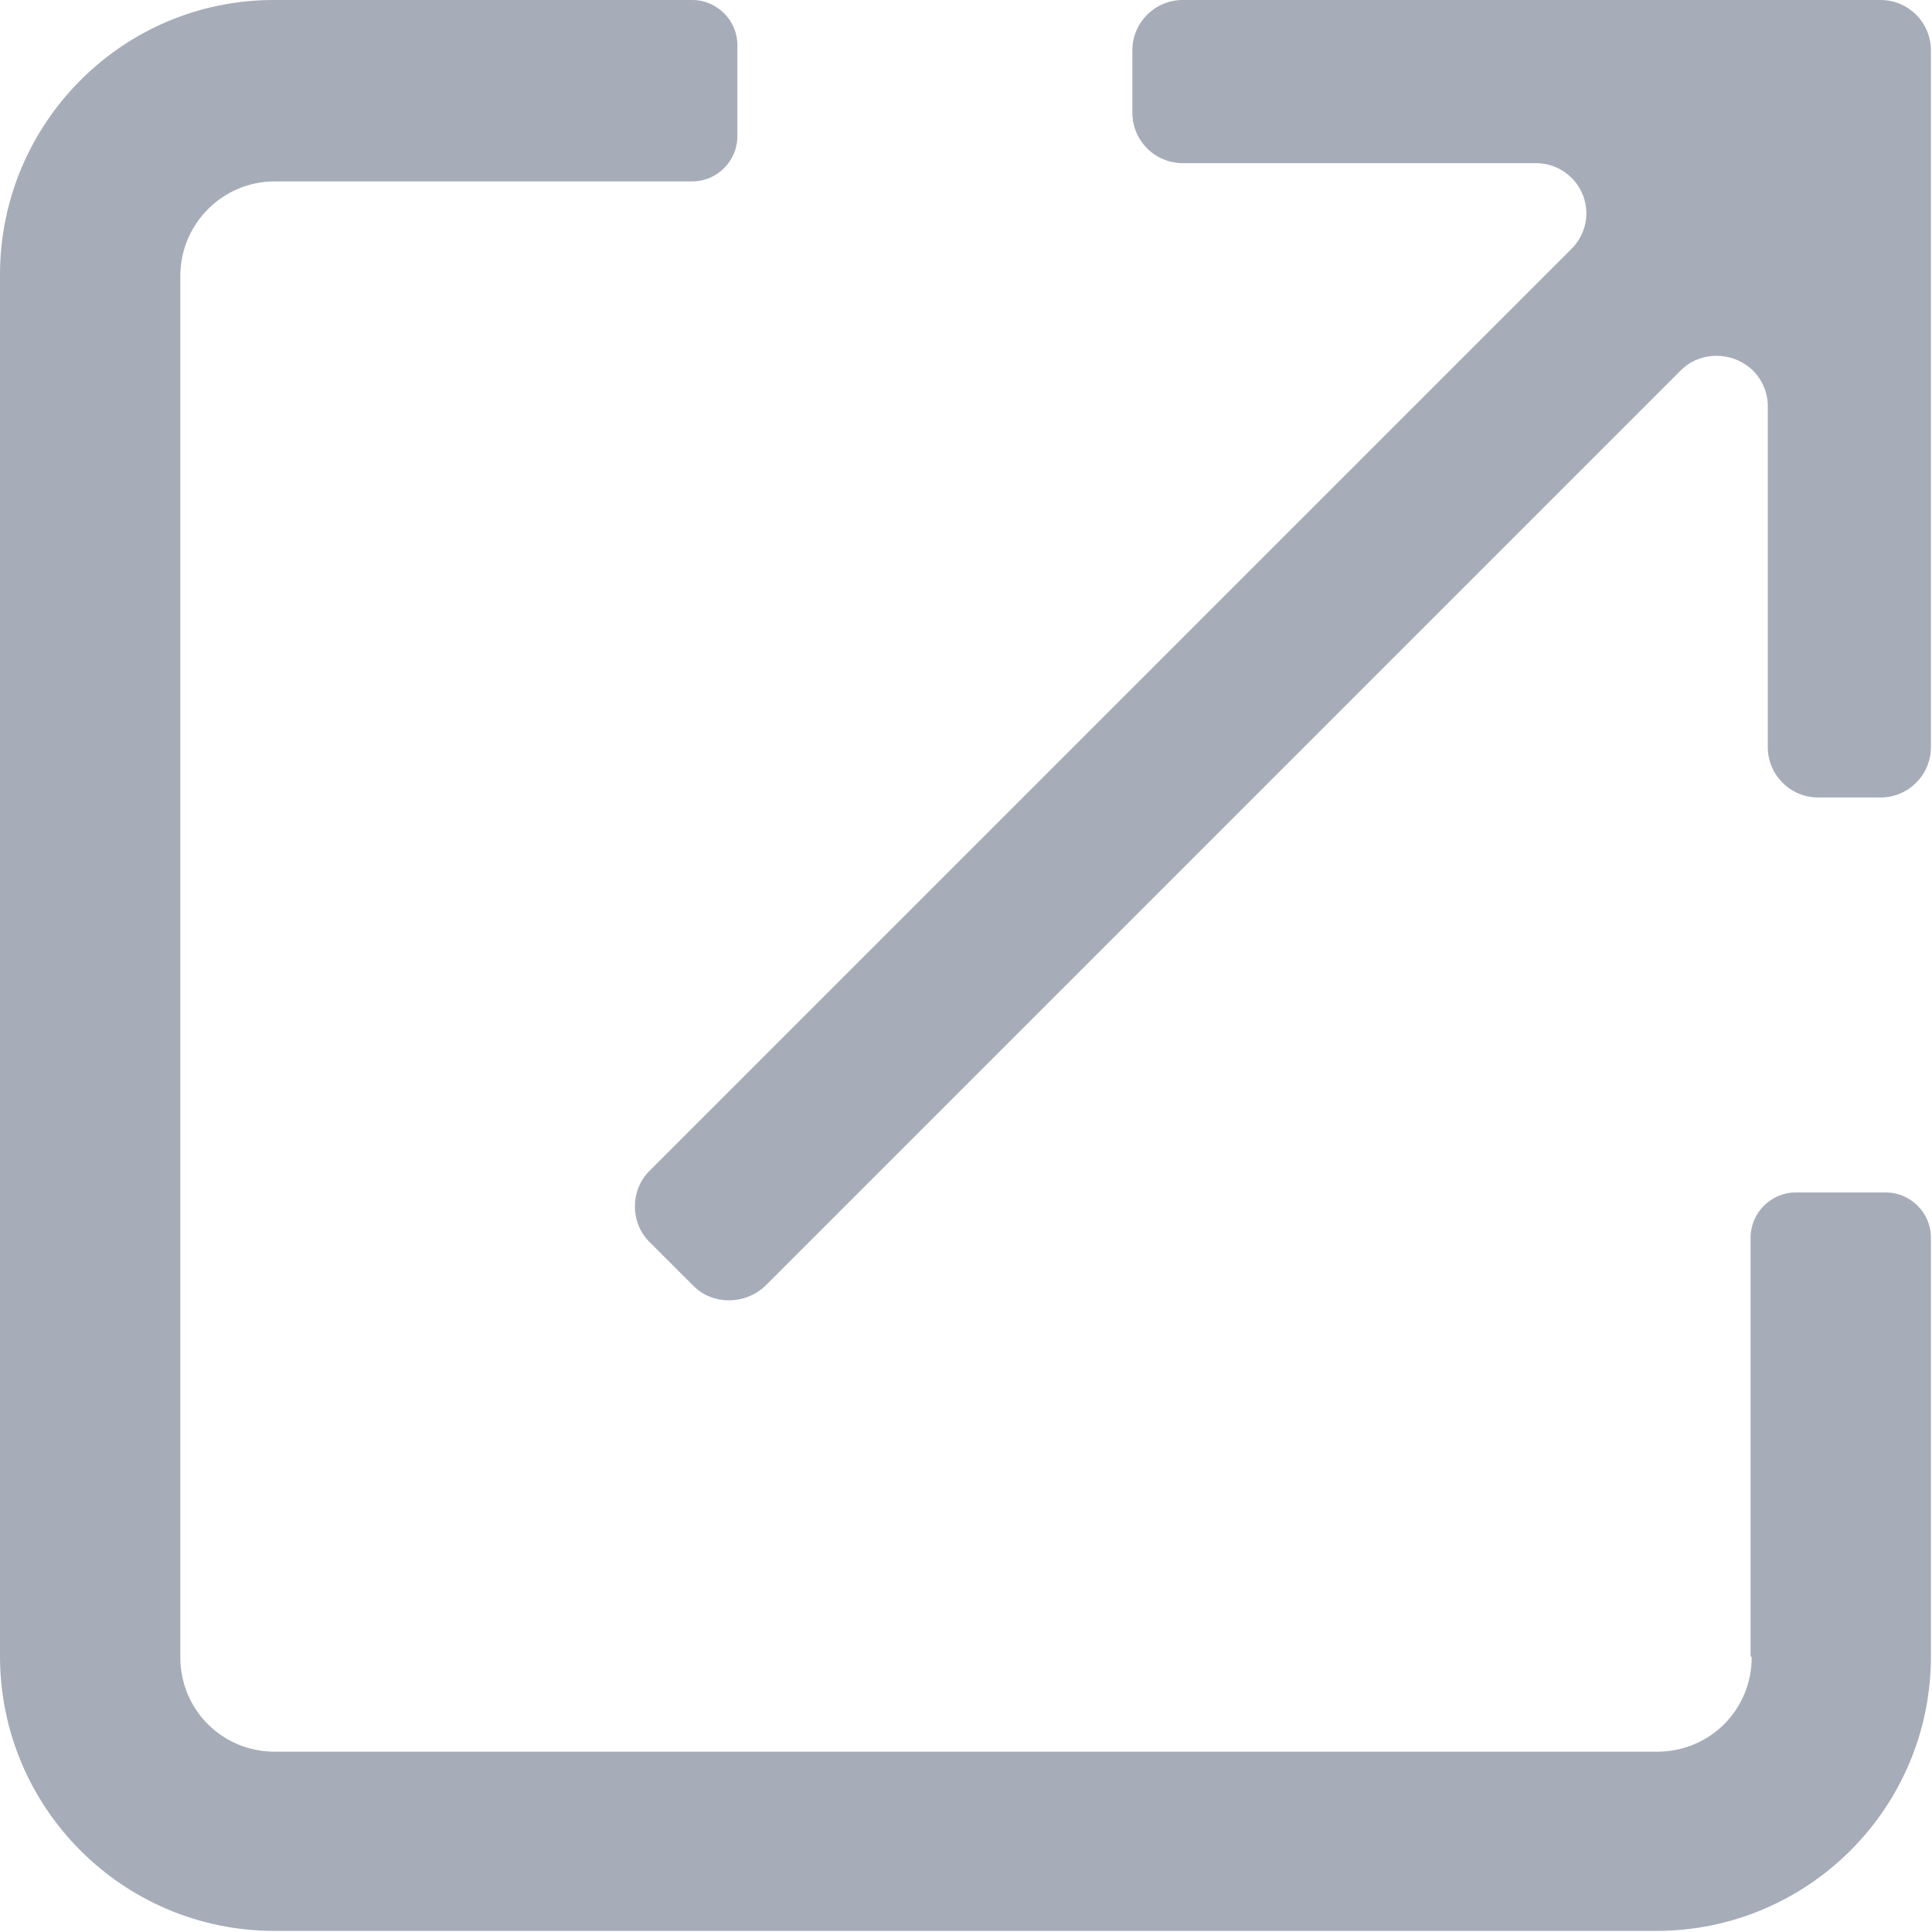<?xml version="1.0" encoding="UTF-8"?><svg id="Layer_1" xmlns="http://www.w3.org/2000/svg" viewBox="0 0 18 18"><defs><style>.cls-1{opacity:.4;}.cls-2{fill:#202f4d;stroke-width:0px;}</style></defs><g id="Group_7436" class="cls-1"><path id="Path_246" class="cls-2" d="m16.32,15.44c0,.49-.39.88-.88.88H2.56c-.49,0-.88-.39-.88-.88V2.57c0-.48.39-.88.88-.88,0,0,0,0,0,0h3.89c.23,0,.42-.19.42-.42h0V.42c0-.23-.19-.42-.42-.42,0,0,0,0,0,0h-3.9C1.14,0,0,1.15,0,2.56h0v12.87c0,1.41,1.14,2.56,2.56,2.56,0,0,0,0,0,0h12.87c1.41,0,2.56-1.14,2.56-2.56,0,0,0,0,0,0v-3.9c0-.23-.19-.42-.42-.42h-.84c-.23,0-.42.19-.42.42v3.9Z"/><path id="Path_247" class="cls-2" d="m11.03,1.52h3.28c.26,0,.47.21.47.47,0,.12-.05.24-.14.33l-7.36,7.36-.53.53-.05.05h0l-.65.65c-.18.18-.18.48,0,.66l.41.41c.18.18.48.18.67,0,0,0,0,0,0,0l.83-.83h0l7.7-7.7c.18-.18.48-.18.67,0,.09.09.14.21.14.33v3.18c0,.26.21.47.47.47h.58c.26,0,.47-.21.47-.47V.47c0-.26-.21-.47-.47-.47,0,0,0,0,0,0h-6.5c-.26,0-.47.21-.47.47v.58c0,.26.21.47.47.47"/></g></svg>